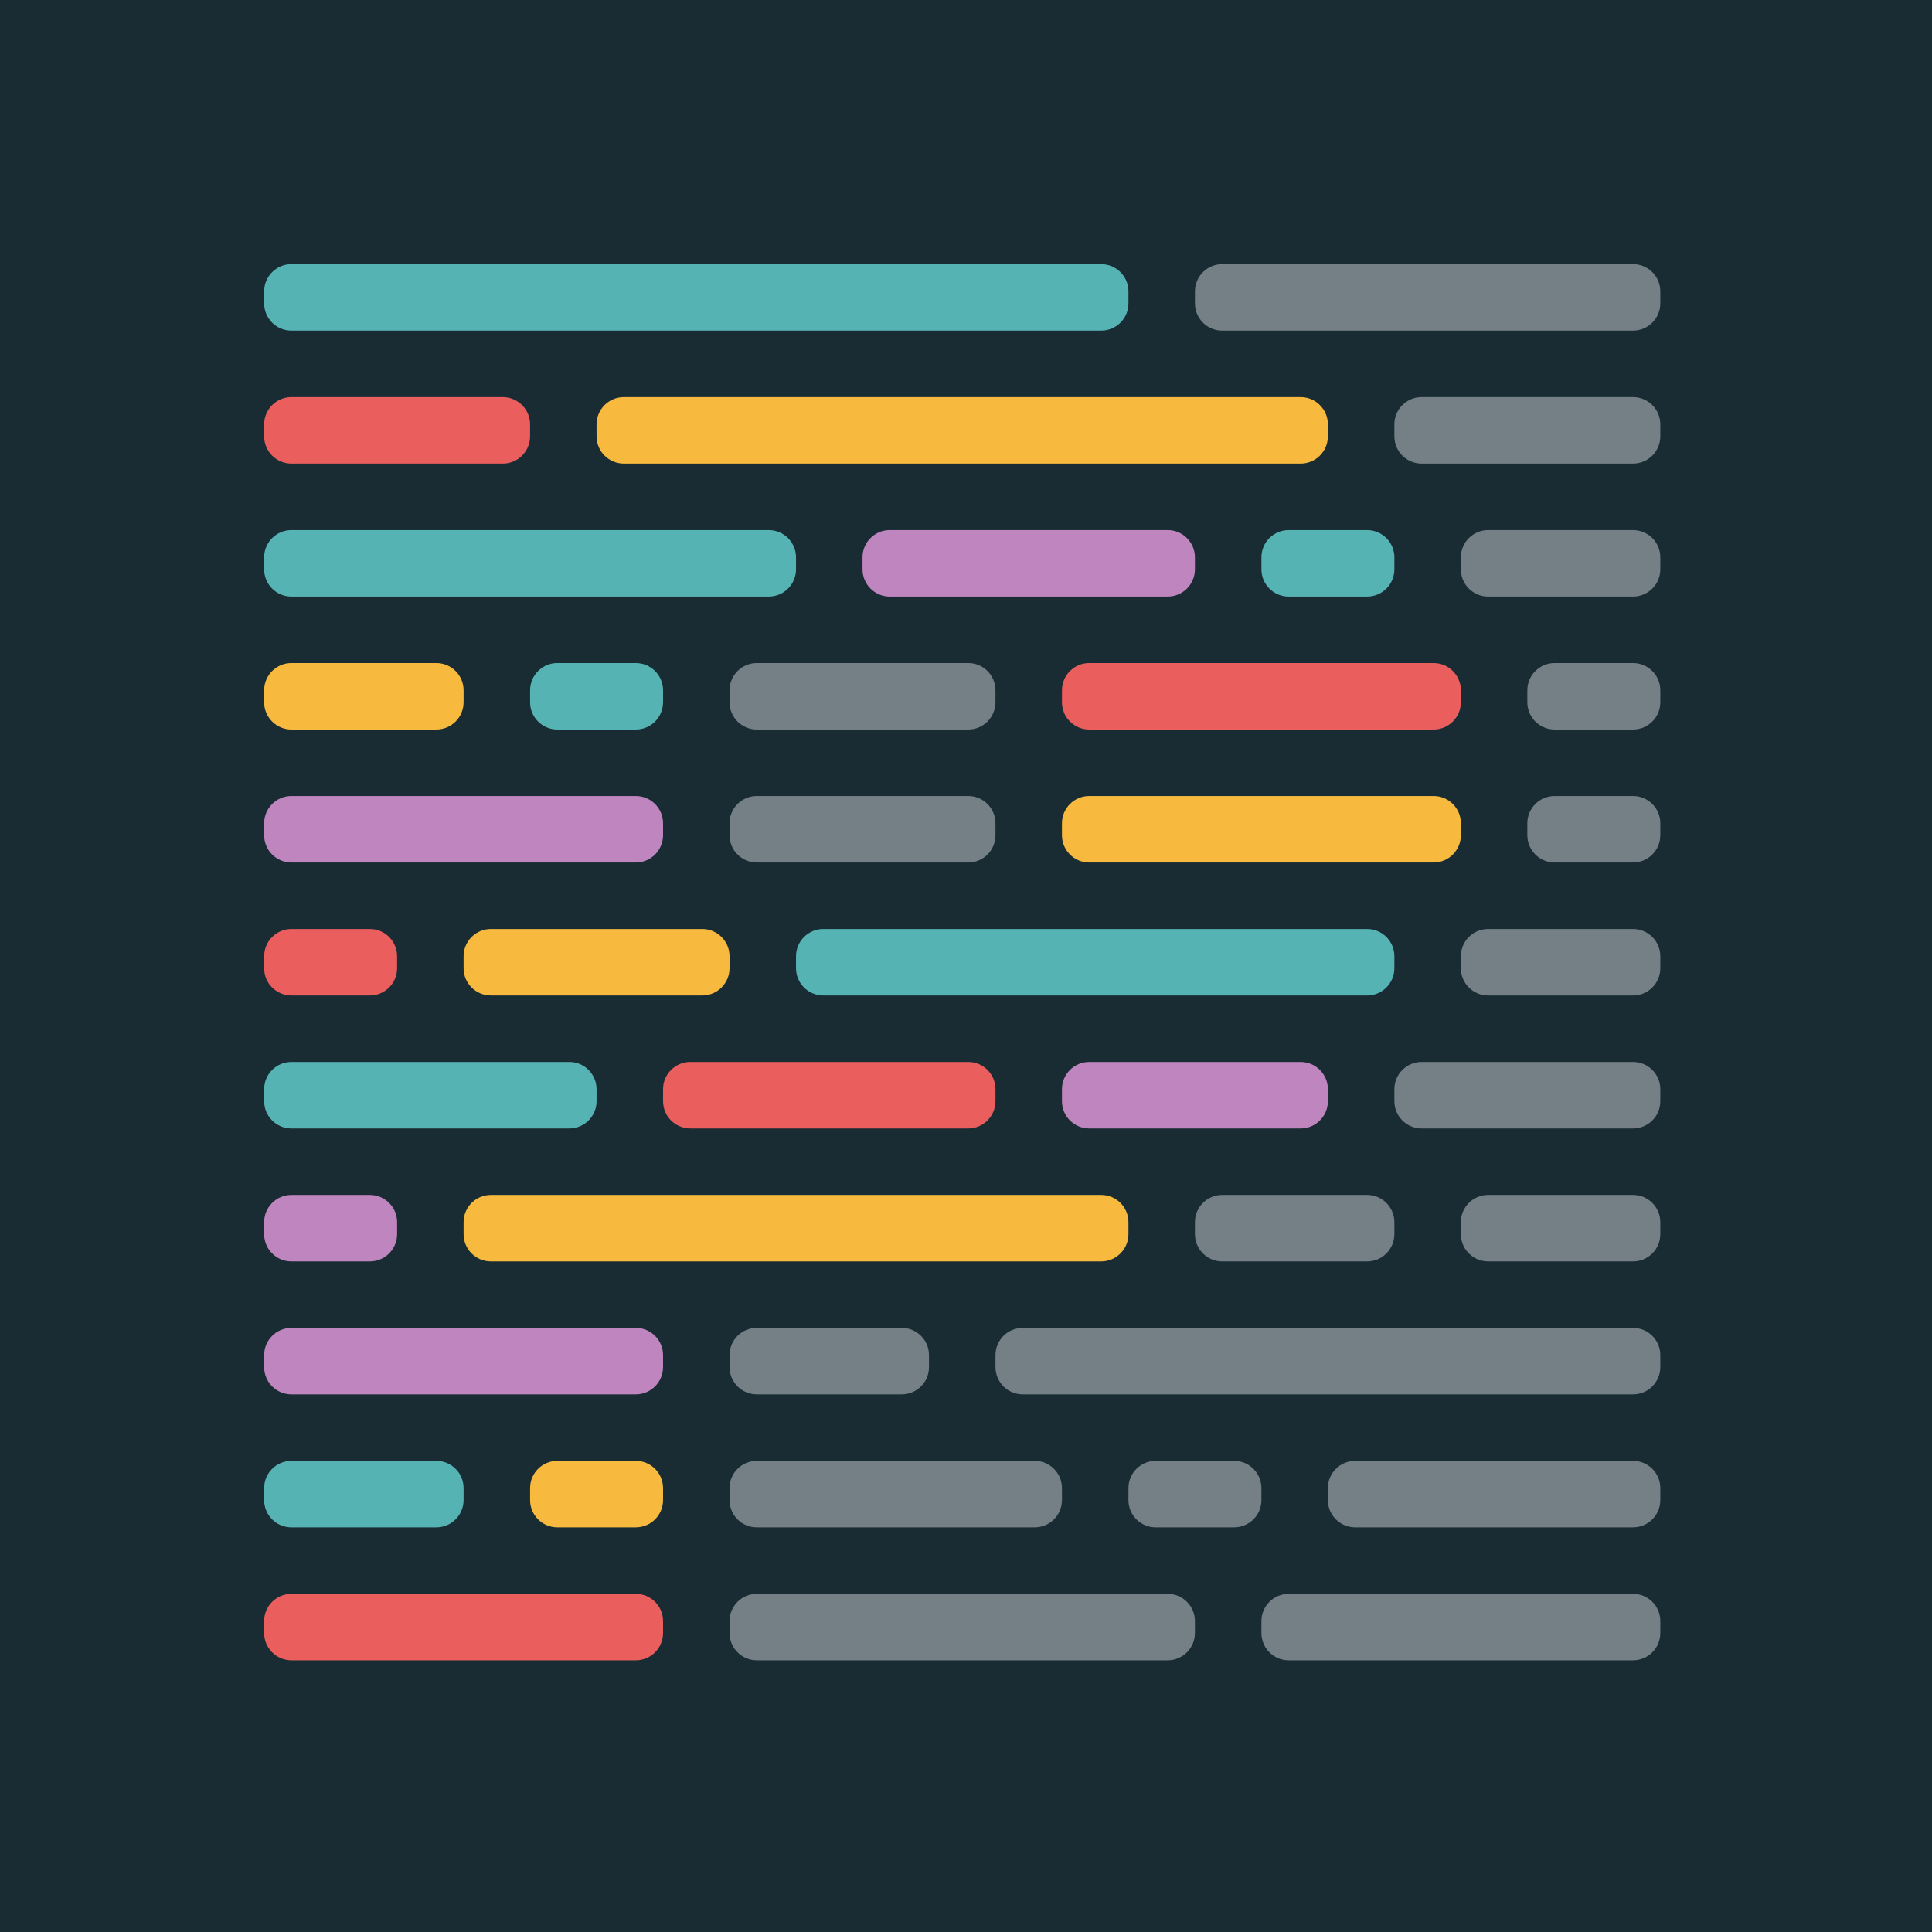 <svg width="256" height="256" viewBox="0 0 256 256" fill="none" xmlns="http://www.w3.org/2000/svg">
<rect width="256" height="256" fill="#192C34"/>
<g clip-path="url(#clip0_47_981)">
<path d="M181.149 70.238H170.756C168.76 70.238 167.143 71.856 167.143 73.852V75.434C167.143 77.43 168.76 79.047 170.756 79.047H181.149C183.144 79.047 184.762 77.43 184.762 75.434V73.852C184.762 71.856 183.144 70.238 181.149 70.238Z" fill="#56B3B4"/>
<path d="M84.244 211.191H38.613C36.618 211.191 35 212.809 35 214.804V216.387C35 218.382 36.618 220 38.613 220H84.244C86.24 220 87.857 218.382 87.857 216.387V214.804C87.857 212.809 86.24 211.191 84.244 211.191Z" fill="#EA5E5E"/>
<path d="M172.339 140.715H144.328C142.332 140.715 140.714 142.332 140.714 144.328V145.911C140.714 147.906 142.332 149.524 144.328 149.524H172.339C174.335 149.524 175.953 147.906 175.953 145.911V144.328C175.953 142.332 174.335 140.715 172.339 140.715Z" fill="#BF85BF"/>
<path d="M128.291 140.715H91.471C89.475 140.715 87.857 142.332 87.857 144.328V145.911C87.857 147.906 89.475 149.524 91.471 149.524H128.291C130.287 149.524 131.905 147.906 131.905 145.911V144.328C131.905 142.332 130.287 140.715 128.291 140.715Z" fill="#EA5E5E"/>
<path d="M75.434 140.715H38.613C36.618 140.715 35 142.332 35 144.328V145.911C35 147.906 36.618 149.524 38.613 149.524H75.434C77.43 149.524 79.047 147.906 79.047 145.911V144.328C79.047 142.332 77.43 140.715 75.434 140.715Z" fill="#56B3B4"/>
<path d="M84.244 175.953H38.613C36.618 175.953 35 177.57 35 179.566V181.149C35 183.144 36.618 184.762 38.613 184.762H84.244C86.24 184.762 87.857 183.144 87.857 181.149V179.566C87.857 177.57 86.24 175.953 84.244 175.953Z" fill="#BF85BF"/>
<path d="M84.244 105.476H38.613C36.618 105.476 35 107.094 35 109.09V110.672C35 112.668 36.618 114.285 38.613 114.285H84.244C86.24 114.285 87.857 112.668 87.857 110.672V109.09C87.857 107.094 86.24 105.476 84.244 105.476Z" fill="#BF85BF"/>
<path d="M172.339 52.619H82.661C80.665 52.619 79.047 54.237 79.047 56.232V57.815C79.047 59.811 80.665 61.428 82.661 61.428H172.339C174.334 61.428 175.952 59.811 175.952 57.815V56.232C175.952 54.237 174.334 52.619 172.339 52.619Z" fill="#F7BA3E"/>
<path d="M66.625 52.619H38.613C36.618 52.619 35 54.237 35 56.232V57.815C35 59.811 36.618 61.428 38.613 61.428H66.625C68.62 61.428 70.238 59.811 70.238 57.815V56.232C70.238 54.237 68.62 52.619 66.625 52.619Z" fill="#EA5E5E"/>
<path d="M84.244 193.572H73.851C71.856 193.572 70.238 195.189 70.238 197.185V198.768C70.238 200.763 71.856 202.381 73.851 202.381H84.244C86.24 202.381 87.857 200.763 87.857 198.768V197.185C87.857 195.189 86.24 193.572 84.244 193.572Z" fill="#F7BA3E"/>
<path d="M84.244 87.857H73.851C71.856 87.857 70.238 89.475 70.238 91.471V93.053C70.238 95.049 71.856 96.666 73.851 96.666H84.244C86.24 96.666 87.857 95.049 87.857 93.053V91.471C87.857 89.475 86.24 87.857 84.244 87.857Z" fill="#56B3B4"/>
<path d="M57.815 193.572H38.613C36.618 193.572 35 195.189 35 197.185V198.768C35 200.763 36.618 202.381 38.613 202.381H57.815C59.81 202.381 61.428 200.763 61.428 198.768V197.185C61.428 195.189 59.81 193.572 57.815 193.572Z" fill="#56B3B4"/>
<path d="M57.815 87.857H38.613C36.618 87.857 35 89.475 35 91.471V93.053C35 95.049 36.618 96.666 38.613 96.666H57.815C59.81 96.666 61.428 95.049 61.428 93.053V91.471C61.428 89.475 59.81 87.857 57.815 87.857Z" fill="#F7BA3E"/>
<path opacity="0.5" d="M163.529 193.572H153.137C151.141 193.572 149.524 195.189 149.524 197.185V198.768C149.524 200.763 151.141 202.381 153.137 202.381H163.529C165.525 202.381 167.143 200.763 167.143 198.768V197.185C167.143 195.189 165.525 193.572 163.529 193.572Z" fill="#D0D4D8"/>
<path opacity="0.5" d="M137.101 193.572H100.28C98.284 193.572 96.666 195.189 96.666 197.185V198.768C96.666 200.763 98.284 202.381 100.28 202.381H137.101C139.096 202.381 140.714 200.763 140.714 198.768V197.185C140.714 195.189 139.096 193.572 137.101 193.572Z" fill="#D0D4D8"/>
<path opacity="0.5" d="M216.387 193.572H179.566C177.57 193.572 175.953 195.189 175.953 197.185V198.768C175.953 200.763 177.57 202.381 179.566 202.381H216.387C218.382 202.381 220 200.763 220 198.768V197.185C220 195.189 218.382 193.572 216.387 193.572Z" fill="#D0D4D8"/>
<path d="M181.149 123.095H109.09C107.094 123.095 105.476 124.713 105.476 126.709V128.291C105.476 130.287 107.094 131.905 109.09 131.905H181.149C183.144 131.905 184.762 130.287 184.762 128.291V126.709C184.762 124.713 183.144 123.095 181.149 123.095Z" fill="#56B3B4"/>
<path d="M93.053 123.095H65.042C63.046 123.095 61.428 124.713 61.428 126.709V128.291C61.428 130.287 63.046 131.905 65.042 131.905H93.053C95.049 131.905 96.666 130.287 96.666 128.291V126.709C96.666 124.713 95.049 123.095 93.053 123.095Z" fill="#F7BA3E"/>
<path d="M49.006 123.095H38.613C36.618 123.095 35 124.713 35 126.709V128.291C35 130.287 36.618 131.905 38.613 131.905H49.006C51.001 131.905 52.619 130.287 52.619 128.291V126.709C52.619 124.713 51.001 123.095 49.006 123.095Z" fill="#EA5E5E"/>
<path d="M154.72 70.238H117.899C115.903 70.238 114.286 71.856 114.286 73.852V75.434C114.286 77.43 115.903 79.047 117.899 79.047H154.72C156.715 79.047 158.333 77.43 158.333 75.434V73.852C158.333 71.856 156.715 70.238 154.72 70.238Z" fill="#BF85BF"/>
<path d="M101.863 70.238H38.613C36.618 70.238 35 71.856 35 73.852V75.434C35 77.43 36.618 79.047 38.613 79.047H101.863C103.859 79.047 105.476 77.43 105.476 75.434V73.852C105.476 71.856 103.859 70.238 101.863 70.238Z" fill="#56B3B4"/>
<path d="M145.91 158.333H65.042C63.046 158.333 61.428 159.951 61.428 161.947V163.529C61.428 165.525 63.046 167.143 65.042 167.143H145.91C147.906 167.143 149.524 165.525 149.524 163.529V161.947C149.524 159.951 147.906 158.333 145.91 158.333Z" fill="#F7BA3E"/>
<path d="M49.006 158.333H38.613C36.618 158.333 35 159.951 35 161.947V163.529C35 165.525 36.618 167.143 38.613 167.143H49.006C51.001 167.143 52.619 165.525 52.619 163.529V161.947C52.619 159.951 51.001 158.333 49.006 158.333Z" fill="#BF85BF"/>
<path d="M189.958 87.857H144.328C142.332 87.857 140.714 89.475 140.714 91.471V93.053C140.714 95.049 142.332 96.666 144.328 96.666H189.958C191.954 96.666 193.572 95.049 193.572 93.053V91.471C193.572 89.475 191.954 87.857 189.958 87.857Z" fill="#EA5E5E"/>
<path d="M189.958 105.476H144.328C142.332 105.476 140.714 107.094 140.714 109.09V110.672C140.714 112.668 142.332 114.285 144.328 114.285H189.958C191.954 114.285 193.572 112.668 193.572 110.672V109.09C193.572 107.094 191.954 105.476 189.958 105.476Z" fill="#F7BA3E"/>
<path d="M145.91 35H38.613C36.618 35 35 36.618 35 38.613V40.196C35 42.191 36.618 43.809 38.613 43.809H145.91C147.906 43.809 149.524 42.191 149.524 40.196V38.613C149.524 36.618 147.906 35 145.91 35Z" fill="#56B3B4"/>
<path opacity="0.5" d="M216.387 35H161.947C159.951 35 158.334 36.618 158.334 38.613V40.196C158.334 42.191 159.951 43.809 161.947 43.809H216.387C218.382 43.809 220 42.191 220 40.196V38.613C220 36.618 218.382 35 216.387 35Z" fill="#D0D4D8"/>
<path opacity="0.5" d="M181.149 158.333H161.947C159.951 158.333 158.334 159.951 158.334 161.947V163.529C158.334 165.525 159.951 167.143 161.947 167.143H181.149C183.144 167.143 184.762 165.525 184.762 163.529V161.947C184.762 159.951 183.144 158.333 181.149 158.333Z" fill="#D0D4D8"/>
<path opacity="0.5" d="M216.387 158.333H197.185C195.189 158.333 193.572 159.951 193.572 161.947V163.529C193.572 165.525 195.189 167.143 197.185 167.143H216.387C218.382 167.143 220 165.525 220 163.529V161.947C220 159.951 218.382 158.333 216.387 158.333Z" fill="#D0D4D8"/>
<path opacity="0.5" d="M216.387 140.715H188.375C186.38 140.715 184.762 142.332 184.762 144.328V145.911C184.762 147.906 186.38 149.524 188.375 149.524H216.387C218.382 149.524 220 147.906 220 145.911V144.328C220 142.332 218.382 140.715 216.387 140.715Z" fill="#D0D4D8"/>
<path opacity="0.5" d="M216.387 52.619H188.375C186.38 52.619 184.762 54.237 184.762 56.232V57.815C184.762 59.811 186.38 61.428 188.375 61.428H216.387C218.382 61.428 220 59.811 220 57.815V56.232C220 54.237 218.382 52.619 216.387 52.619Z" fill="#D0D4D8"/>
<path opacity="0.5" d="M216.387 123.095H197.185C195.189 123.095 193.572 124.713 193.572 126.709V128.291C193.572 130.287 195.189 131.905 197.185 131.905H216.387C218.382 131.905 220 130.287 220 128.291V126.709C220 124.713 218.382 123.095 216.387 123.095Z" fill="#D0D4D8"/>
<path opacity="0.5" d="M216.387 70.238H197.185C195.189 70.238 193.572 71.856 193.572 73.852V75.434C193.572 77.43 195.189 79.047 197.185 79.047H216.387C218.382 79.047 220 77.43 220 75.434V73.852C220 71.856 218.382 70.238 216.387 70.238Z" fill="#D0D4D8"/>
<path opacity="0.5" d="M216.387 87.857H205.994C203.999 87.857 202.381 89.475 202.381 91.471V93.053C202.381 95.049 203.999 96.666 205.994 96.666H216.387C218.382 96.666 220 95.049 220 93.053V91.471C220 89.475 218.382 87.857 216.387 87.857Z" fill="#D0D4D8"/>
<path opacity="0.5" d="M216.387 105.476H205.994C203.999 105.476 202.381 107.094 202.381 109.09V110.672C202.381 112.668 203.999 114.285 205.994 114.285H216.387C218.382 114.285 220 112.668 220 110.672V109.09C220 107.094 218.382 105.476 216.387 105.476Z" fill="#D0D4D8"/>
<path opacity="0.5" d="M216.387 175.953H135.518C133.522 175.953 131.905 177.57 131.905 179.566V181.149C131.905 183.144 133.522 184.762 135.518 184.762H216.387C218.382 184.762 220 183.144 220 181.149V179.566C220 177.57 218.382 175.953 216.387 175.953Z" fill="#D0D4D8"/>
<path opacity="0.5" d="M119.481 175.953H100.28C98.284 175.953 96.666 177.57 96.666 179.566V181.149C96.666 183.144 98.284 184.762 100.28 184.762H119.481C121.477 184.762 123.095 183.144 123.095 181.149V179.566C123.095 177.57 121.477 175.953 119.481 175.953Z" fill="#D0D4D8"/>
<path opacity="0.5" d="M216.387 211.191H170.756C168.76 211.191 167.143 212.809 167.143 214.804V216.387C167.143 218.382 168.76 220 170.756 220H216.387C218.382 220 220 218.382 220 216.387V214.804C220 212.809 218.382 211.191 216.387 211.191Z" fill="#D0D4D8"/>
<path opacity="0.5" d="M154.72 211.191H100.28C98.284 211.191 96.666 212.809 96.666 214.804V216.387C96.666 218.382 98.284 220 100.28 220H154.72C156.715 220 158.333 218.382 158.333 216.387V214.804C158.333 212.809 156.715 211.191 154.72 211.191Z" fill="#D0D4D8"/>
<path opacity="0.5" d="M128.291 87.857H100.28C98.284 87.857 96.666 89.475 96.666 91.471V93.053C96.666 95.049 98.284 96.666 100.28 96.666H128.291C130.287 96.666 131.905 95.049 131.905 93.053V91.471C131.905 89.475 130.287 87.857 128.291 87.857Z" fill="#D0D4D8"/>
<path opacity="0.5" d="M128.291 105.476H100.28C98.284 105.476 96.666 107.094 96.666 109.09V110.672C96.666 112.668 98.284 114.285 100.28 114.285H128.291C130.287 114.285 131.905 112.668 131.905 110.672V109.09C131.905 107.094 130.287 105.476 128.291 105.476Z" fill="#D0D4D8"/>
</g>
<defs>
<clipPath id="clip0_47_981">
<rect width="185" height="185" fill="white" transform="translate(35 35)"/>
</clipPath>
</defs>
</svg>
